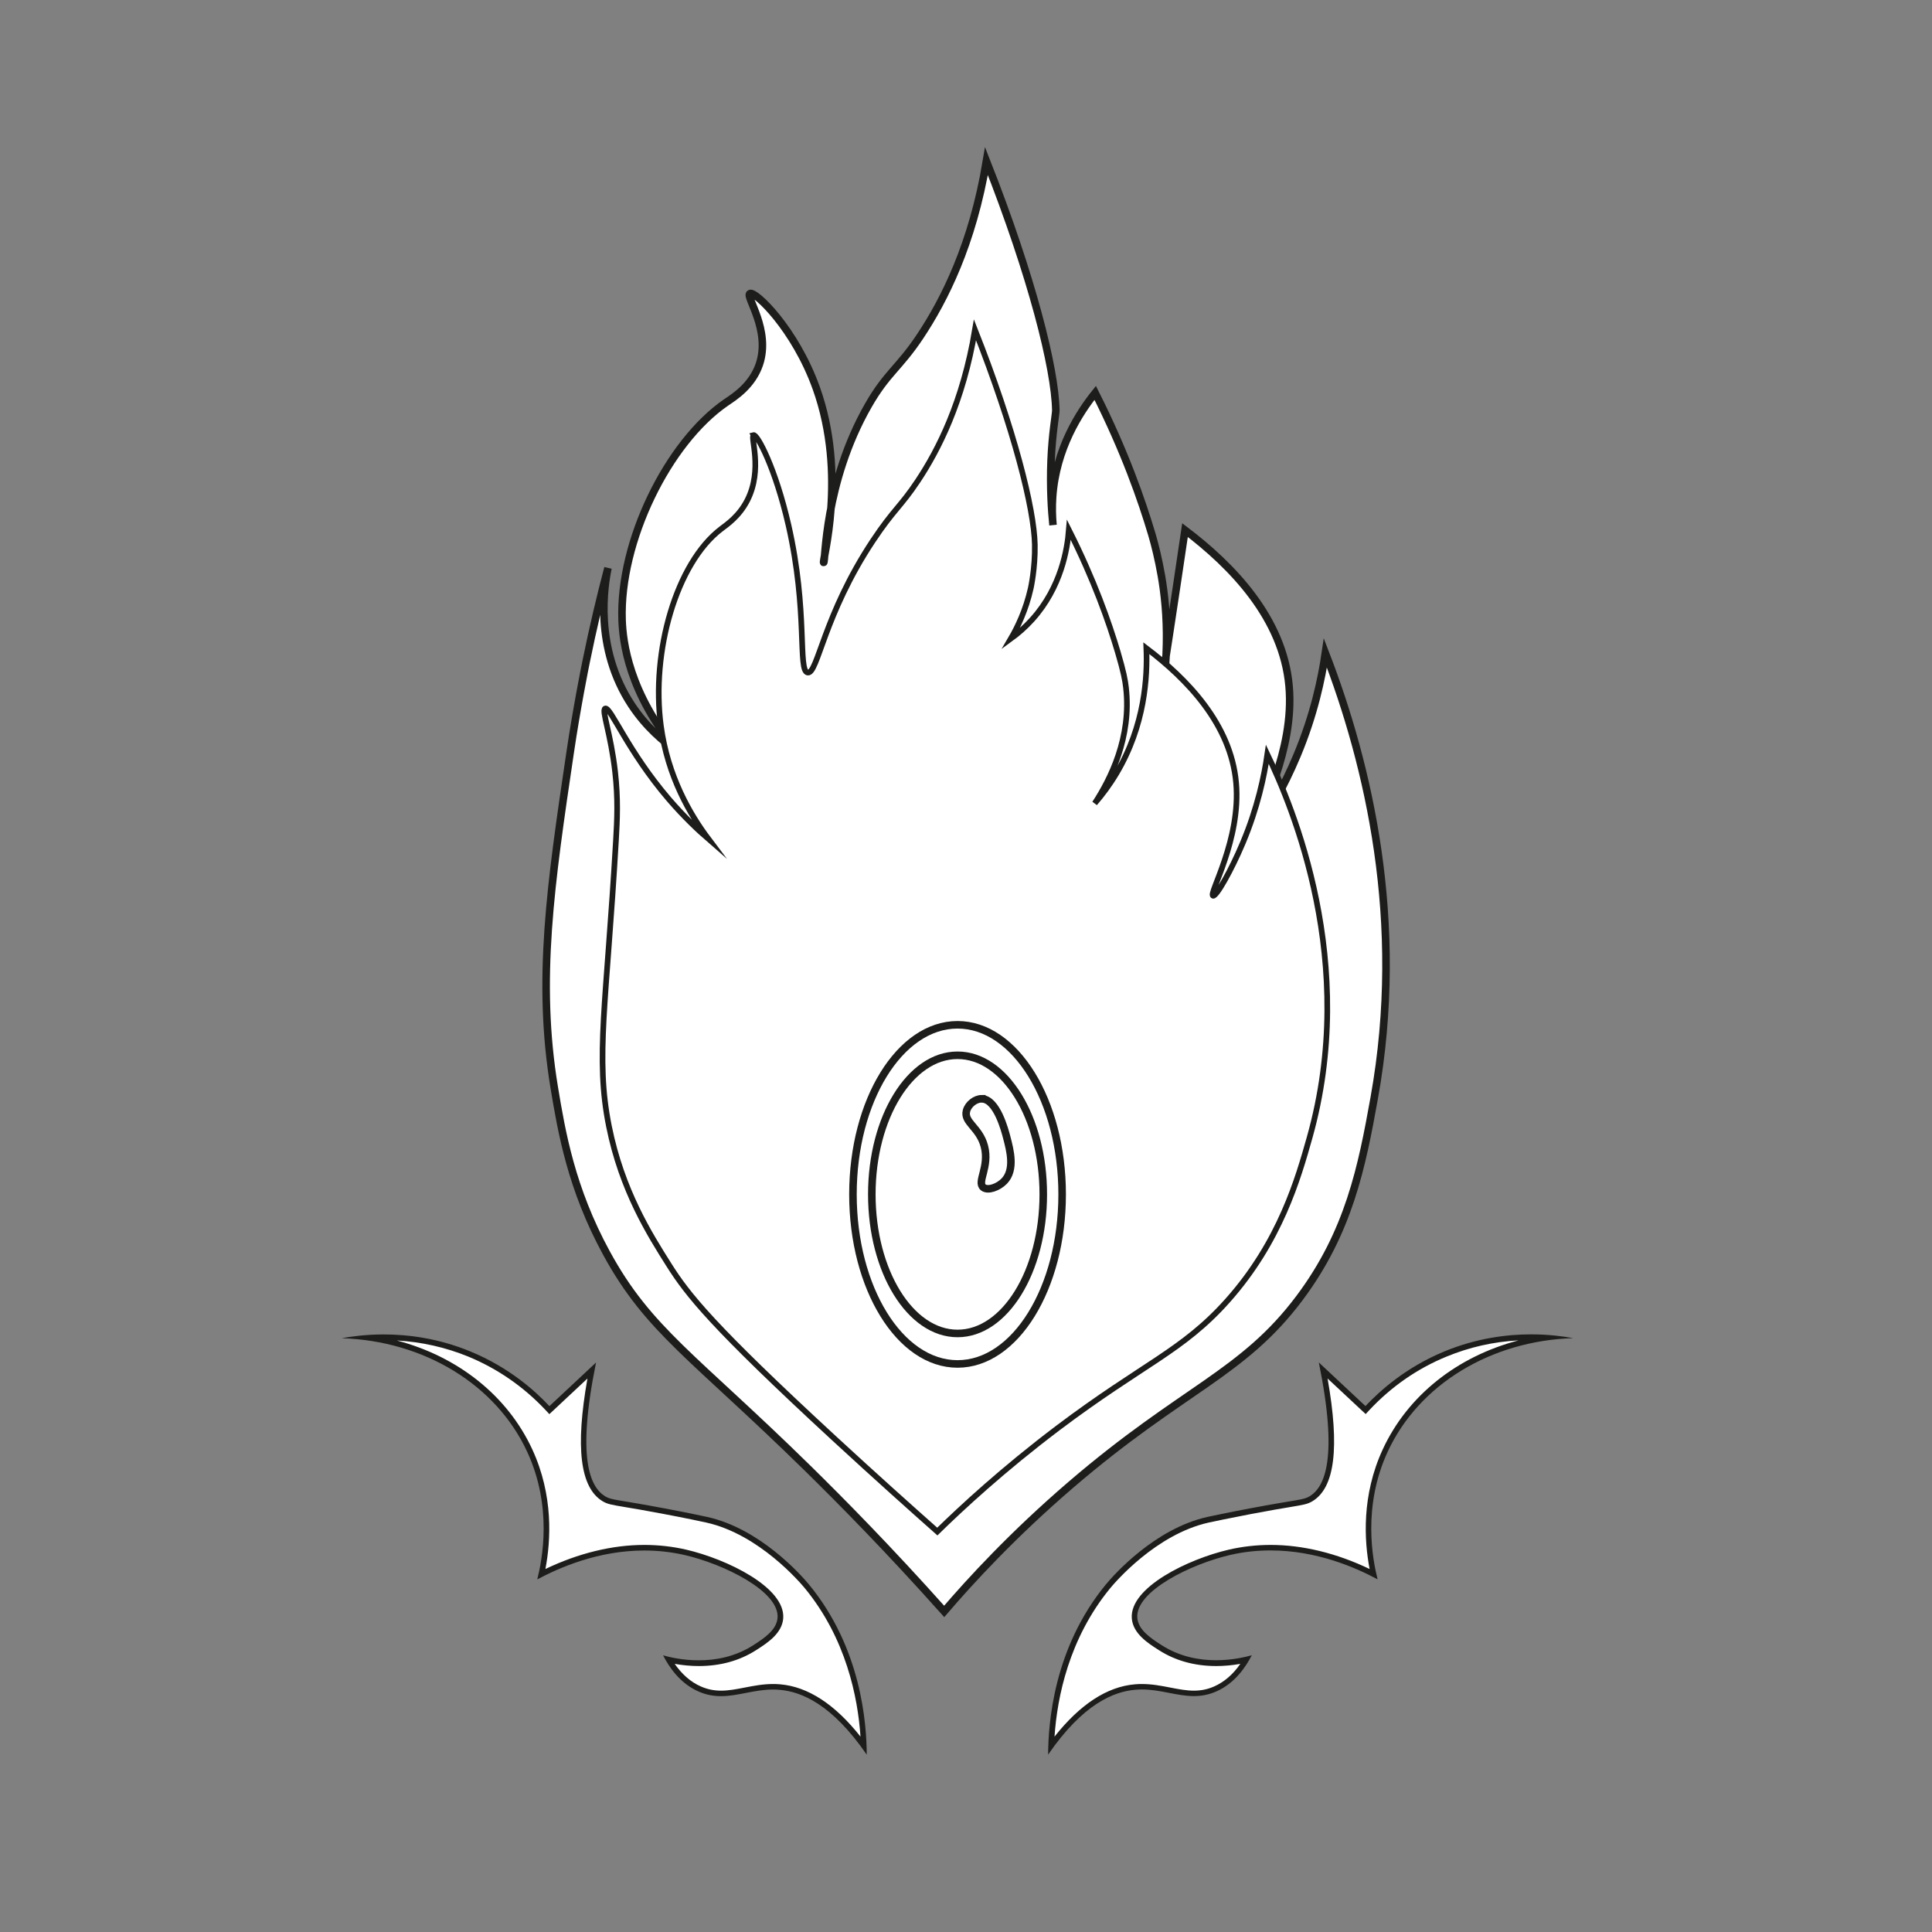 <?xml version="1.0" encoding="UTF-8"?>
<svg id="Capa_1" data-name="Capa 1" xmlns="http://www.w3.org/2000/svg" viewBox="0 0 256 256">
  <rect x="0" y="0" width="256" height="256" fill="#808080" stroke="none"/>
  <defs>
    <style>
      .cls-1, .cls-2, .cls-3 {
        fill: #fff;
      }

      .cls-4 {
        fill: #1d1d1b;
      }

      .cls-2, .cls-3 {
        stroke: #1d1d1b;
        stroke-miterlimit: 10;
      }

      .cls-3 {
        stroke-width: .75px;
      }
    </style>
  </defs>
  <g id="Hechicero">
    <g>
      <path class="cls-2" d="M99.36,38.91c-.61,.36,2.82,4.83,1.25,9.4-.97,2.82-3.34,4.3-4.39,5.01-7.74,5.32-14.15,18.45-13.79,28.83,.1,2.91,.88,9.65,7.32,17.38-1.8-1.22-4.12-3.17-6.06-6.1-5.04-7.63-3.58-16.01-3.13-18.17-.98,3.71-1.98,7.91-2.92,12.53-.11,.55-1.22,6.02-2.09,11.91-2.58,17.4-4.47,30.17-2.1,44.46,.96,5.78,2.24,13.32,6.91,21.88,5.6,10.28,11.57,13.71,26.68,28.53,4.32,4.24,10.67,10.66,18.07,18.95,3.49-4.07,9.09-10.17,16.75-16.75,14.89-12.79,22.79-14.69,30.35-24.8,6.53-8.73,8.25-17.37,9.89-26.53,4.19-23.34-.8-44.2-6.48-58.91-.49,3.35-1.49,8.16-3.76,13.58-1.76,4.21-4.11,8.35-4.6,8.15-.69-.29,4.33-8.6,3.55-17.34-.8-9.05-7.59-15.98-13.79-20.68-.68,4.63-1.38,9.27-2.09,13.94-.72,4.69-1.45,9.36-2.18,13.99,2.53-9.77,1.94-17.28,1.14-21.88-.39-2.21-.84-4.03-1.25-5.43-1.36-4.58-3.62-11.07-7.52-18.8-2.05,2.56-5.2,7.35-5.64,13.79-.09,1.33-.06,2.59,.05,3.73-.2-1.93-.4-4.9-.26-8.54,.14-3.59,.64-6.19,.63-6.68-.1-5.52-3.15-17.69-9.19-33.01-1.84,11.05-5.62,18.45-8.77,23.19-2.8,4.22-4.41,4.85-6.89,9.19-5.89,10.3-5.66,20.84-5.91,20.81-.26-.03,3.17-11.52-.98-23.11-2.83-7.9-8.14-12.91-8.77-12.53Z"/>
      <path class="cls-3" d="M99.86,57.69c-.49,.13,1.26,4.49-.83,8.59-1.09,2.14-2.71,3.22-3.47,3.8-5.94,4.52-9.31,16.27-7.99,26.1,.9,6.69,3.88,11.78,6.31,15-1.3-1.13-3.19-2.89-5.23-5.26-5.5-6.41-7.76-12.32-8.46-12.04-.51,.21,.75,3.35,1.32,8.43,.4,3.56,.27,6.24,.11,9.01-1.26,21.67-2.76,28.79-.93,37.92,1.7,8.49,5.41,14.35,7.93,18.34,2.51,3.98,5.74,8.09,21.92,23.02,5.64,5.2,10.38,9.43,13.66,12.34,3.25-3.18,8.68-8.21,15.97-13.72,11.3-8.52,16.51-10.18,22.47-16.86,7-7.84,9.38-16.27,10.88-21.59,6.54-23.2-2.28-43.92-5.59-50.82-.42,2.89-1.28,7.04-3.24,11.71-1.52,3.63-3.54,7.2-3.96,7.03-.6-.25,3.73-7.42,3.06-14.96-.69-7.81-6.55-13.79-11.89-17.84,.15,3.72-.17,10.2-3.96,16.57-.91,1.53-1.9,2.85-2.88,3.98,2.08-3.2,4.89-8.71,4.14-15.32-.11-.99-.32-2.1-1.08-4.69-1.17-3.95-3.13-9.55-6.49-16.22-.2,2.51-1,7.6-4.87,11.89-.93,1.03-1.9,1.86-2.82,2.53,.86-1.47,1.98-3.74,2.64-6.68,0,0,.6-2.67,.54-5.77-.09-4.76-2.72-15.26-7.93-28.47-1.59,9.53-4.85,15.91-7.57,20-2.28,3.43-3.22,3.82-5.95,7.93-6.52,9.82-7.33,17.7-8.65,17.48-1.34-.22,.07-8.12-2.55-19.57-1.71-7.47-4.12-12.04-4.63-11.9Z"/>
    </g>
    <g>
      <path class="cls-1" d="M139.3,231.31c.2-5.17,1.54-13.81,7.54-21.11,.6-.73,6.12-7.22,13.24-8.81,.51-.12,2.79-.6,5.61-1.13,2.46-.47,4.07-.73,5.17-.92,1.8-.3,2.28-.38,2.88-.74,2.93-1.78,3.46-7.34,1.61-16.98l5.6,5.24,.26-.27c2.94-3.14,6.42-5.55,10.35-7.16,3.58-1.47,7.39-2.22,11.33-2.22,.66,0,1.32,.02,1.97,.06-9.6,1.36-17.58,6.88-21.31,14.95-2.97,6.43-2.35,12.75-1.56,16.37-4.51-2.29-9.21-3.49-13.63-3.49-1.84,0-3.67,.21-5.43,.61-5.46,1.26-12.87,5-12.6,8.72,.14,1.82,2.02,3.03,3.4,3.91,2.13,1.37,4.63,2.06,7.42,2.06,1.3,0,2.67-.16,3.99-.46-1.1,1.86-2.48,3.16-4.1,3.88-.9,.4-1.83,.59-2.84,.59-1.06,0-2.1-.2-3.2-.42-1.17-.23-2.38-.46-3.7-.46-.29,0-.58,.01-.88,.04-3.84,.33-7.57,2.93-11.12,7.76Z"/>
      <path class="cls-4" d="M201.17,177.62c-8.08,2.12-14.65,7.29-17.95,14.43-2.82,6.1-2.46,12.09-1.74,15.85-4.35-2.09-8.86-3.19-13.11-3.19-1.87,0-3.73,.21-5.52,.62-5.38,1.24-13.19,5-12.88,9.11,.15,2.01,2.12,3.28,3.57,4.2,2.19,1.41,4.76,2.12,7.62,2.12,1.04,0,2.13-.1,3.19-.29-.97,1.4-2.13,2.4-3.46,2.99-.86,.38-1.72,.56-2.69,.56-1.03,0-2.05-.2-3.13-.41-1.19-.23-2.42-.47-3.77-.47-.31,0-.62,.01-.92,.04-3.68,.31-7.25,2.64-10.65,6.93,.35-5.19,1.9-13,7.39-19.68,.6-.72,6.03-7.12,13.03-8.68,.53-.12,2.83-.6,5.6-1.13,2.46-.47,4.09-.74,5.16-.92,1.85-.31,2.35-.39,3.01-.79,2.96-1.8,3.61-7.12,1.99-16.25l.41,.38,4.09,3.82,.55,.51,.51-.55c2.91-3.1,6.34-5.48,10.22-7.07,3.01-1.24,6.18-1.96,9.47-2.14m1.73-.8c-3.19,0-7.21,.49-11.48,2.25-5.16,2.13-8.59,5.25-10.48,7.25-2.06-1.93-4.12-3.85-6.18-5.78,2.58,12.64,.81,16.5-1.21,17.73-.87,.53-1.5,.39-7.92,1.61-2.82,.53-5.1,1.02-5.63,1.13-6.95,1.55-12.36,7.62-13.45,8.94-6.99,8.49-7.63,18.51-7.66,22.56,4.63-6.74,8.7-8.35,11.55-8.6,.29-.02,.57-.04,.85-.04,2.5,0,4.65,.88,6.91,.88,.96,0,1.95-.16,2.99-.62,2.48-1.1,3.91-3.28,4.69-4.79-.77,.21-2.55,.66-4.73,.66s-4.79-.44-7.22-2c-1.36-.87-3.1-1.99-3.22-3.63-.26-3.51,7.08-7.11,12.31-8.32,1.84-.43,3.63-.6,5.35-.6,6.11,0,11.27,2.27,14.18,3.83-.66-2.62-2.03-9.62,1.34-16.92,4.13-8.92,13.69-14.7,24.58-15.04-1.23-.22-3.17-.5-5.58-.5h0Z"/>
    </g>
    <g>
      <path class="cls-1" d="M114.45,231.31c-3.54-4.82-7.28-7.43-11.12-7.76-.3-.03-.59-.04-.88-.04-1.32,0-2.53,.24-3.7,.46-1.1,.21-2.14,.42-3.2,.42s-1.94-.19-2.84-.59c-1.62-.71-3-2.02-4.1-3.88,1.32,.3,2.69,.46,3.99,.46,2.79,0,5.29-.69,7.42-2.06,1.37-.88,3.26-2.09,3.4-3.91,.28-3.72-7.14-7.46-12.6-8.72-1.76-.41-3.59-.61-5.43-.61-4.42,0-9.11,1.2-13.63,3.49,.8-3.63,1.42-9.94-1.55-16.37-3.73-8.07-11.71-13.59-21.31-14.95,.66-.04,1.31-.06,1.97-.06,3.94,0,7.76,.75,11.33,2.22,3.92,1.62,7.4,4.03,10.35,7.16l.26,.27,5.6-5.24c-1.85,9.64-1.32,15.2,1.61,16.98,.6,.36,1.08,.44,2.88,.74,1.1,.18,2.71,.45,5.17,.92,2.82,.54,5.1,1.02,5.61,1.13,7.12,1.59,12.63,8.08,13.24,8.81,6.01,7.3,7.35,15.94,7.54,21.11Z"/>
      <path class="cls-4" d="M52.59,177.62c3.28,.19,6.46,.91,9.47,2.14,3.87,1.6,7.31,3.98,10.22,7.07l.51,.55,.55-.51,3.71-3.47,.79-.74c-1.62,9.13-.97,14.45,1.99,16.25,.66,.4,1.16,.48,3.01,.79,1.08,.18,2.7,.45,5.16,.92,2.77,.52,5.07,1.01,5.6,1.13,7,1.56,12.43,7.96,13.03,8.68,5.49,6.67,7.04,14.49,7.39,19.68-3.39-4.29-6.97-6.62-10.65-6.93-.3-.03-.61-.04-.92-.04-1.35,0-2.58,.24-3.77,.47-1.08,.21-2.1,.41-3.13,.41-.97,0-1.83-.18-2.69-.56-1.33-.58-2.48-1.59-3.46-2.99,1.07,.19,2.15,.29,3.19,.29,2.87,0,5.43-.71,7.62-2.12,1.44-.92,3.42-2.19,3.57-4.2,.31-4.11-7.51-7.87-12.88-9.11-1.79-.41-3.65-.62-5.52-.62-4.25,0-8.75,1.1-13.11,3.19,.72-3.76,1.08-9.75-1.74-15.85-3.3-7.14-9.88-12.31-17.95-14.43m-1.73-.8c-2.41,0-4.35,.28-5.58,.5,10.89,.34,20.45,6.12,24.58,15.04,3.38,7.3,2,14.3,1.34,16.92,2.9-1.55,8.07-3.83,14.18-3.83,1.72,0,3.51,.18,5.35,.6,5.23,1.21,12.57,4.81,12.31,8.32-.12,1.64-1.86,2.75-3.22,3.63-2.43,1.56-5.03,2-7.22,2s-3.96-.44-4.73-.66c.78,1.52,2.21,3.7,4.69,4.79,1.04,.46,2.03,.62,2.99,.62,2.26,0,4.41-.88,6.91-.88,.28,0,.56,.01,.85,.04,2.85,.24,6.92,1.86,11.55,8.6-.03-4.05-.67-14.08-7.66-22.56-1.09-1.32-6.5-7.39-13.45-8.94-.52-.12-2.81-.6-5.63-1.13-6.42-1.22-7.05-1.08-7.92-1.61-2.02-1.23-3.79-5.09-1.21-17.73-2.06,1.93-4.12,3.85-6.18,5.78-1.88-2.01-5.31-5.12-10.48-7.25-4.27-1.76-8.28-2.25-11.48-2.25h0Z"/>
    </g>
    <g>
      <g>
        <ellipse class="cls-2" cx="126.88" cy="158.26" rx="13.86" ry="22.47"/>
        <ellipse class="cls-2" cx="126.88" cy="158.26" rx="11.36" ry="18.43"/>
      </g>
      <path class="cls-2" d="M130.1,145.6c1.98,.04,3.06,4.2,3.3,5.12,.45,1.71,1.12,4.28-.33,5.78-.77,.8-2.15,1.32-2.77,.84-.91-.7,.86-2.73,.13-5.47-.66-2.49-2.75-3.15-2.37-4.66,.22-.89,1.19-1.63,2.04-1.62Z"/>
    </g>
  </g>
</svg>